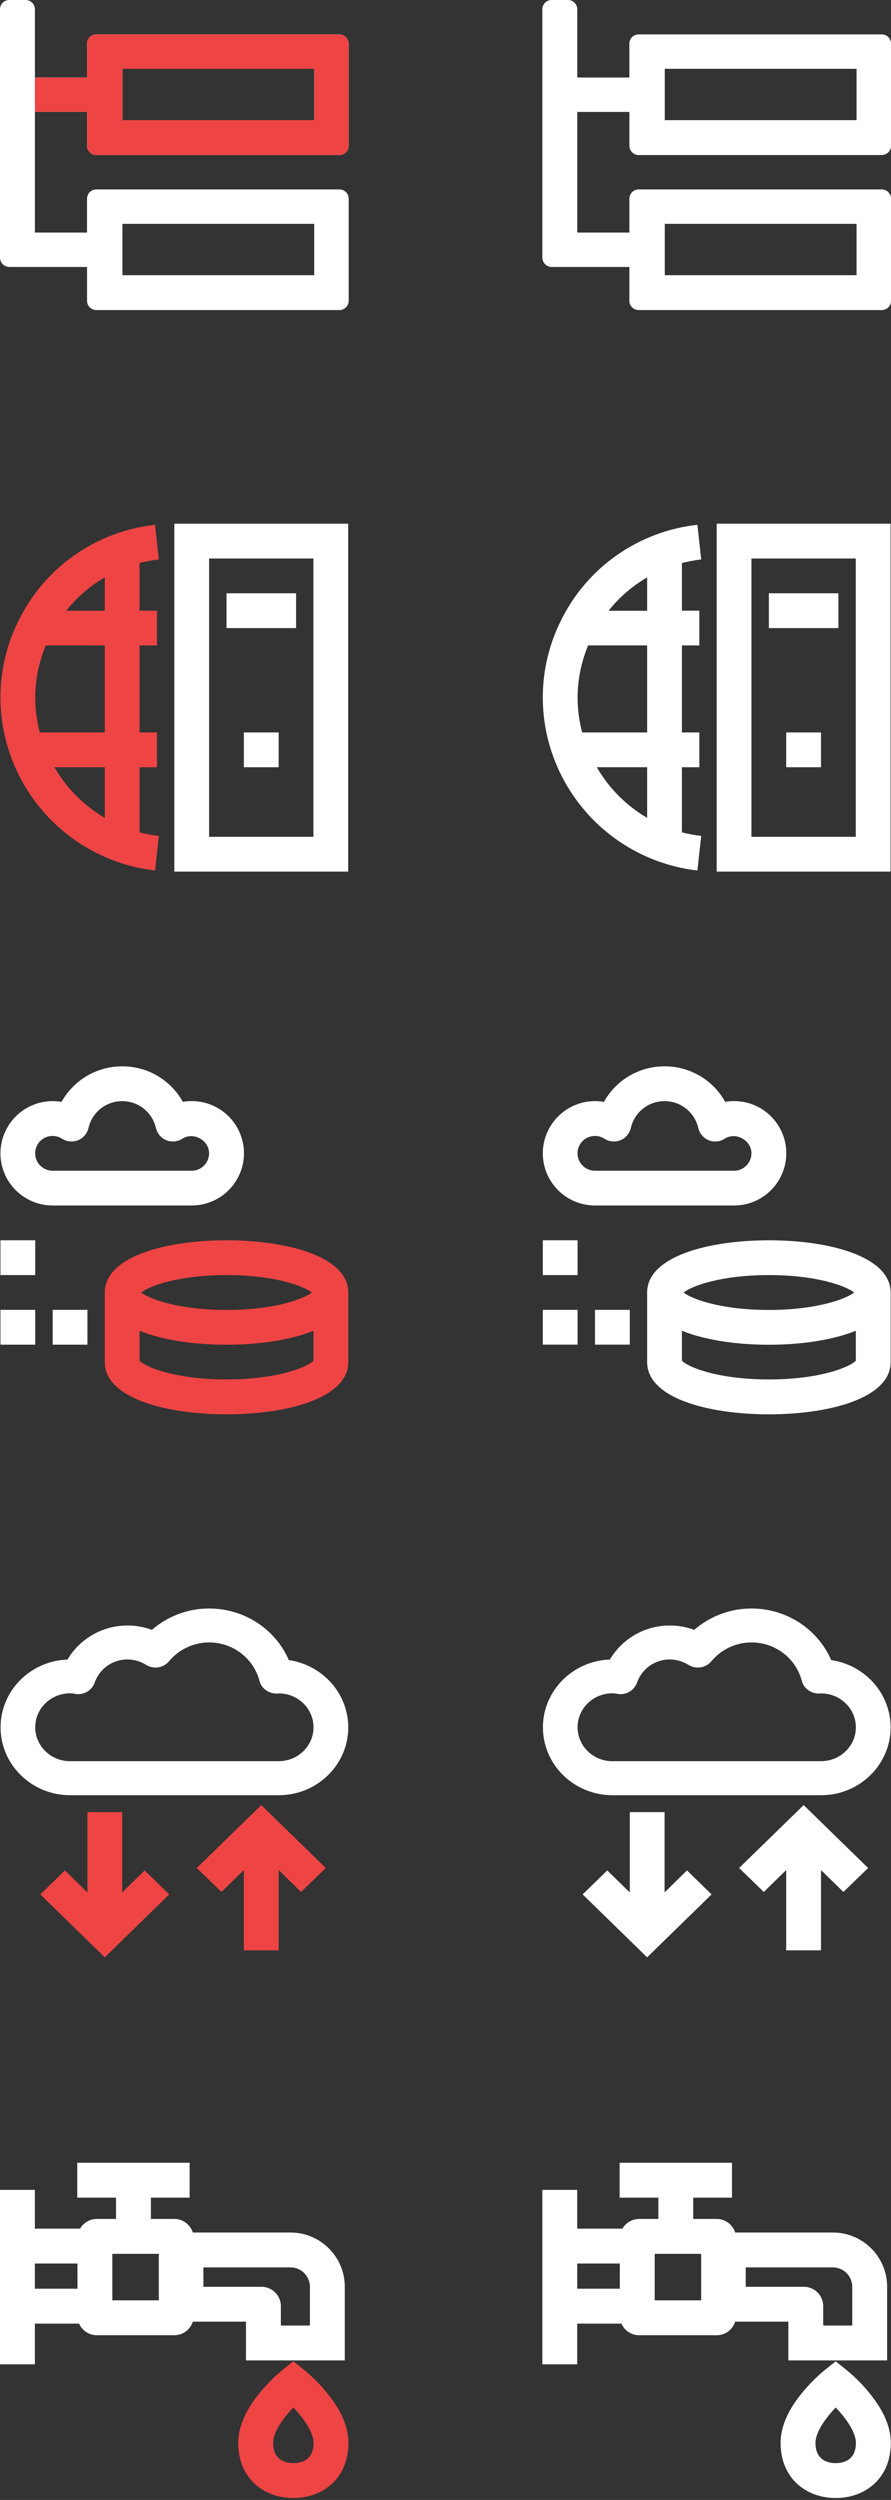 <?xml version="1.0" encoding="UTF-8"?>
<svg width="46px" height="129px" viewBox="0 0 46 129" version="1.1" xmlns="http://www.w3.org/2000/svg" xmlns:xlink="http://www.w3.org/1999/xlink">
    <rect x="0" y="0" width="46" height="129" fill="#333333" stroke="none"/>
    <!-- Generator: Sketch 53 (72520) - https://sketchapp.com -->
    <title>menu-sprite</title>
    <desc>Created with Sketch.</desc>
    <g id="Page-1" stroke="none" stroke-width="1" fill="none" fill-rule="evenodd">
        <g id="menu-sprite" transform="translate(0, -1)">
            <g id="menu-blocks-active" fill-rule="nonzero">
                <polygon id="Path" fill-opacity="0" fill="#D8D8D8" points="0 0 18 0 18 18 0 18"></polygon>
                <path d="M0.48,14.775 L4.494,14.775 L4.494,16.527 C4.494,16.787 4.71,17 4.974,17 L17.52,17 C17.785,17 18.001,16.787 18.001,16.527 L18.001,11.249 C17.999,10.986 17.784,10.774 17.521,10.775 L4.974,10.775 C4.71,10.773 4.495,10.985 4.493,11.249 L4.493,13 L1.802,13 L1.802,6.775 L4.494,6.775 L4.494,8.527 C4.494,8.787 4.71,9 4.974,9 L17.52,9 C17.785,9 18.001,8.787 18.001,8.527 L18.001,3.249 C17.999,2.986 17.784,2.774 17.521,2.775 L4.974,2.775 C4.71,2.773 4.495,2.985 4.493,3.249 L4.493,5 L1.802,5 L1.802,1.473 C1.799,1.21 1.585,0.999 1.322,1 L0.48,1 C0.217,0.999 0.003,1.21 0,1.473 L0,14.278 C0,14.562 0.216,14.775 0.48,14.775 Z M6.32,14.775 L6.32,12.55 L16.222,12.55 L16.222,15.201 L6.32,15.201 L6.32,14.775 Z M6.32,6.775 L6.32,4.55 L16.222,4.55 L16.222,7.201 L6.32,7.201 L6.32,6.775 Z" id="Shape" fill="#ffffff"></path>
                <path d="M1.802,6.775 L4.494,6.775 L4.494,8.527 C4.494,8.787 4.71,9 4.974,9 L17.52,9 C17.785,9 18.001,8.787 18.001,8.527 L18.001,3.249 C17.999,2.986 17.784,2.774 17.521,2.775 L4.974,2.775 C4.71,2.773 4.495,2.985 4.493,3.249 L4.493,5 L1.802,5 L1.802,6.775 Z M6.32,6.775 L6.32,4.55 L16.222,4.55 L16.222,7.201 L6.32,7.201 L6.32,6.775 Z" id="Shape" fill="#EF4444"></path>
            </g>
            <g id="menu-faucet-active" transform="translate(0, 112)">
                <polygon id="Path" points="18 0 0 0 0 18 18 18"></polygon>
                <path d="M7.79,2.4 L9.79,2.4 L9.79,0.6 L3.99,0.6 L3.99,2.4 L5.99,2.4 L5.99,3.5 L5,3.5 C4.643,3.5 4.313,3.691 4.134,4 L1.8,4 L1.8,2 L0,2 L0,11 L1.8,11 L1.8,8.9 L4.083,8.9 C4.242,9.265 4.602,9.5 5,9.5 L9,9.5 C9.437,9.5 9.823,9.217 9.954,8.8 L12.7,8.8 L12.7,10.8 L17.8,10.8 L17.8,7 C17.8,5.454 16.546,4.2 15,4.2 L9.954,4.2 C9.823,3.783 9.437,3.5 9,3.5 L7.79,3.5 L7.79,2.4 Z M4,7.1 L1.8,7.1 L1.8,5.8 L4,5.8 L4,7.1 Z M10.5,6 L15,6 C15.552,6 16,6.448 16,7 L16,9 L14.5,9 L14.5,8 C14.5,7.448 14.052,7 13.5,7 L10.5,7 L10.5,6 Z M5.8,7.7 L5.8,5.3 L8.2,5.3 L8.2,7.7 L5.8,7.7 L5.8,7.7 Z" id="Shape" fill="#ffffff" fill-rule="nonzero"></path>
                <path d="M15.144,17.9 C16.669,17.9 17.989,16.887 17.989,15.056 C17.989,14.978 17.985,14.901 17.979,14.823 C17.906,13.983 17.471,13.176 16.805,12.385 C16.474,11.989 16.106,11.624 15.707,11.297 L15.144,10.847 L14.582,11.297 C14.297,11.525 13.892,11.901 13.484,12.385 C12.817,13.175 12.382,13.984 12.31,14.823 C12.303,14.901 12.3,14.978 12.3,15.056 C12.3,16.886 13.62,17.9 15.144,17.9 L15.144,17.9 Z M15.429,13.546 C15.878,14.078 16.152,14.587 16.185,14.978 C16.187,15.004 16.189,15.03 16.189,15.056 C16.189,15.773 15.763,16.1 15.144,16.1 C14.526,16.1 14.1,15.773 14.1,15.056 L14.103,14.978 C14.137,14.587 14.411,14.078 14.86,13.546 C14.952,13.436 15.047,13.331 15.144,13.23 C15.242,13.331 15.337,13.437 15.429,13.546 L15.429,13.546 Z" id="Shape" fill="#EF4444" fill-rule="nonzero"></path>
            </g>
            <g id="menu-faucet-active" transform="translate(28, 112)">
                <polygon id="Path" points="18 0 0 0 0 18 18 18"></polygon>
                <path d="M7.79,2.4 L9.79,2.4 L9.79,0.6 L3.99,0.6 L3.99,2.4 L5.99,2.4 L5.99,3.5 L5,3.5 C4.643,3.5 4.313,3.691 4.134,4 L1.8,4 L1.8,2 L0,2 L0,11 L1.8,11 L1.8,8.9 L4.083,8.9 C4.242,9.265 4.602,9.5 5,9.5 L9,9.5 C9.437,9.5 9.823,9.217 9.954,8.8 L12.7,8.8 L12.7,10.8 L17.8,10.8 L17.8,7 C17.8,5.454 16.546,4.2 15,4.2 L9.954,4.2 C9.823,3.783 9.437,3.5 9,3.5 L7.79,3.5 L7.79,2.4 Z M4,7.1 L1.8,7.1 L1.8,5.8 L4,5.8 L4,7.1 Z M10.5,6 L15,6 C15.552,6 16,6.448 16,7 L16,9 L14.5,9 L14.5,8 C14.5,7.448 14.052,7 13.5,7 L10.5,7 L10.5,6 Z M5.8,7.7 L5.8,5.3 L8.2,5.3 L8.2,7.7 L5.8,7.7 L5.8,7.7 Z" id="Shape" fill="#FFFFFF" fill-rule="nonzero"></path>
                <path d="M15.144,17.9 C16.669,17.9 17.989,16.887 17.989,15.056 C17.989,14.978 17.985,14.901 17.979,14.823 C17.906,13.983 17.471,13.176 16.805,12.385 C16.474,11.989 16.106,11.624 15.707,11.297 L15.144,10.847 L14.582,11.297 C14.297,11.525 13.892,11.901 13.484,12.385 C12.817,13.175 12.382,13.984 12.31,14.823 C12.303,14.901 12.3,14.978 12.3,15.056 C12.3,16.886 13.62,17.9 15.144,17.9 L15.144,17.9 Z M15.429,13.546 C15.878,14.078 16.152,14.587 16.185,14.978 C16.187,15.004 16.189,15.03 16.189,15.056 C16.189,15.773 15.763,16.1 15.144,16.1 C14.526,16.1 14.1,15.773 14.1,15.056 L14.103,14.978 C14.137,14.587 14.411,14.078 14.86,13.546 C14.952,13.436 15.047,13.331 15.144,13.23 C15.242,13.331 15.337,13.437 15.429,13.546 L15.429,13.546 Z" id="Shape" fill="#FFFFFF" fill-rule="nonzero"></path>
            </g>
            <g id="menu-blocks-default" transform="translate(28, 0)">
                <polygon id="Path" points="0 0 18 0 18 18 0 18"></polygon>
                <path d="M0.48,14.775 L4.494,14.775 L4.494,16.527 C4.494,16.787 4.71,17 4.974,17 L17.52,17 C17.785,17 18.001,16.787 18.001,16.527 L18.001,11.249 C17.999,10.986 17.784,10.774 17.521,10.775 L4.974,10.775 C4.71,10.773 4.495,10.985 4.493,11.249 L4.493,13 L1.802,13 L1.802,6.775 L4.494,6.775 L4.494,8.527 C4.494,8.787 4.71,9 4.974,9 L17.52,9 C17.785,9 18.001,8.787 18.001,8.527 L18.001,3.249 C17.999,2.986 17.784,2.774 17.521,2.775 L4.974,2.775 C4.71,2.773 4.495,2.985 4.493,3.249 L4.493,5 L1.802,5 L1.802,1.473 C1.799,1.21 1.585,0.999 1.322,1 L0.48,1 C0.217,0.999 0.003,1.21 0,1.473 L0,14.278 C0,14.562 0.216,14.775 0.48,14.775 Z M6.32,14.775 L6.32,12.55 L16.222,12.55 L16.222,15.201 L6.32,15.201 L6.32,14.775 Z M6.32,6.775 L6.32,4.55 L16.222,4.55 L16.222,7.201 L6.32,7.201 L6.32,6.775 Z" id="Shape" fill="#FFFFFF" fill-rule="nonzero"></path>
            </g>
            <g id="menu-general-active" transform="translate(0, 28)" fill-rule="nonzero">
                <path d="M9,0.024 L9,17.976 L17.976,17.976 L17.976,0.024 L9,0.024 Z M16.18,16.181 L10.795,16.181 L10.795,1.819 L16.181,1.819 L16.181,16.181 L16.18,16.181 Z" id="Shape" fill="#ffffff"></path>
                <path d="M8.2,1.867 L8.005,0.081 C4.971,0.413 2.317,2.27 0.967,5.007 C-0.123,7.18 -0.275,9.704 0.546,11.992 L1.384,11.695 L0.546,11.992 C1.7,15.227 4.592,17.525 8.004,17.919 L8.201,16.133 C7.861,16.095 7.531,16.033 7.205,15.951 L7.205,12.591 L8.105,12.591 L8.105,10.795 L7.205,10.795 L7.205,6.305 L8.105,6.305 L8.105,4.51 L7.205,4.51 L7.205,2.054 C7.53,1.972 7.861,1.905 8.201,1.867 L8.2,1.867 Z M5.41,15.204 C4.332,14.572 3.436,13.671 2.81,12.59 L5.41,12.59 L5.41,15.204 Z M5.41,10.795 L2.054,10.795 C1.9,10.209 1.821,9.606 1.819,9 C1.819,8.071 2.011,7.166 2.36,6.305 L5.41,6.305 L5.41,10.795 Z M5.41,4.515 L3.418,4.515 C3.968,3.822 4.644,3.238 5.41,2.795 L5.41,4.515 Z" id="Shape" fill="#EF4444"></path>
                <path d="M11.695,3.614 L15.285,3.614 L15.285,5.41 L11.695,5.41 L11.695,3.614 Z M12.59,10.795 L14.386,10.795 L14.386,12.59 L12.59,12.59 L12.59,10.795 Z" id="Shape" fill="#ffffff"></path>
            </g>
            <g id="menu-general-default" transform="translate(28, 28)" fill="#FFFFFF" fill-rule="nonzero">
                <path d="M9,0.024 L9,17.976 L17.976,17.976 L17.976,0.024 L9,0.024 Z M16.18,16.181 L10.795,16.181 L10.795,1.819 L16.181,1.819 L16.181,16.181 L16.18,16.181 Z M8.2,1.867 L8.005,0.081 C4.971,0.413 2.317,2.27 0.967,5.007 C-0.123,7.18 -0.275,9.704 0.546,11.992 L1.384,11.695 L0.546,11.992 C1.7,15.227 4.592,17.525 8.004,17.919 L8.201,16.133 C7.861,16.095 7.531,16.033 7.205,15.951 L7.205,12.591 L8.105,12.591 L8.105,10.795 L7.205,10.795 L7.205,6.305 L8.105,6.305 L8.105,4.51 L7.205,4.51 L7.205,2.054 C7.53,1.972 7.861,1.905 8.201,1.867 L8.2,1.867 Z M5.41,15.204 C4.332,14.572 3.436,13.671 2.81,12.59 L5.41,12.59 L5.41,15.204 Z M5.41,10.795 L2.054,10.795 C1.9,10.209 1.821,9.606 1.819,9 C1.819,8.071 2.011,7.166 2.36,6.305 L5.41,6.305 L5.41,10.795 Z M5.41,4.515 L3.418,4.515 C3.968,3.822 4.644,3.238 5.41,2.795 L5.41,4.515 Z" id="Shape"></path>
                <path d="M11.695,3.614 L15.285,3.614 L15.285,5.41 L11.695,5.41 L11.695,3.614 Z M12.59,10.795 L14.386,10.795 L14.386,12.59 L12.59,12.59 L12.59,10.795 Z" id="Shape"></path>
            </g>
            <g id="menu-nodes-active" transform="translate(0, 56)" fill-rule="nonzero">
                <path d="M11.695,9 C8.57,9 5.41,9.833 5.41,11.695 L5.41,15.285 C5.41,17.148 8.564,17.981 11.695,17.981 C14.821,17.981 17.981,17.148 17.981,15.286 L17.981,11.696 C17.976,9.832 14.82,9 11.695,9 Z M11.695,10.795 C14.175,10.795 15.678,11.36 16.099,11.695 C15.679,12.025 14.175,12.595 11.695,12.595 C9.215,12.595 7.712,12.03 7.291,11.695 C7.707,11.36 9.211,10.795 11.695,10.795 Z M11.695,16.181 C9.015,16.181 7.473,15.521 7.205,15.209 L7.205,13.668 C8.402,14.156 10.048,14.39 11.695,14.39 C13.337,14.39 14.984,14.156 16.185,13.668 L16.185,15.209 C15.918,15.52 14.376,16.181 11.695,16.181 Z" id="Shape" fill="#EF4444"></path>
                <path d="M2.72,7.205 L9.9,7.205 C11.388,7.203 12.593,5.998 12.595,4.51 C12.595,3.715 12.243,2.961 11.635,2.449 C11.026,1.938 10.223,1.721 9.44,1.857 C8.809,0.721 7.609,0.019 6.31,0.024 C5.011,0.02 3.811,0.722 3.179,1.857 C2.395,1.722 1.592,1.94 0.984,2.452 C0.376,2.965 0.025,3.719 0.024,4.514 C0.024,5.228 0.308,5.913 0.814,6.418 C1.319,6.923 2.005,7.205 2.719,7.204 L2.72,7.205 Z M2.72,3.615 C2.891,3.615 3.059,3.667 3.203,3.758 C3.449,3.915 3.754,3.945 4.026,3.839 C4.299,3.729 4.501,3.493 4.567,3.207 C4.752,2.394 5.476,1.818 6.31,1.82 C7.147,1.82 7.86,2.39 8.052,3.208 C8.118,3.492 8.318,3.727 8.589,3.837 C8.86,3.946 9.167,3.917 9.412,3.759 C9.996,3.386 10.795,3.845 10.795,4.511 C10.795,5.004 10.393,5.411 9.895,5.411 L2.715,5.411 C2.218,5.41 1.816,5.008 1.815,4.511 C1.815,4.013 2.221,3.615 2.719,3.615 L2.72,3.615 Z" id="Shape" fill="#ffffff"></path>
                <path d="M0.024,9 L1.819,9 L1.819,10.795 L0.024,10.795 L0.024,9 Z M0.024,12.59 L1.819,12.59 L1.819,14.386 L0.024,14.386 L0.024,12.59 Z M2.719,12.59 L4.514,12.59 L4.514,14.386 L2.72,14.386 L2.72,12.59 L2.719,12.59 Z" id="Shape" fill="#ffffff"></path>
            </g>
            <g id="menu-nodes-default" transform="translate(28, 56)" fill="#FFFFFF" fill-rule="nonzero">
                <path d="M11.695,9 C8.57,9 5.41,9.833 5.41,11.695 L5.41,15.285 C5.41,17.148 8.564,17.981 11.695,17.981 C14.821,17.981 17.981,17.148 17.981,15.286 L17.981,11.696 C17.976,9.832 14.82,9 11.695,9 Z M11.695,10.795 C14.175,10.795 15.678,11.36 16.099,11.695 C15.679,12.025 14.175,12.595 11.695,12.595 C9.215,12.595 7.712,12.03 7.291,11.695 C7.707,11.36 9.211,10.795 11.695,10.795 Z M11.695,16.181 C9.015,16.181 7.473,15.521 7.205,15.209 L7.205,13.668 C8.402,14.156 10.048,14.39 11.695,14.39 C13.337,14.39 14.984,14.156 16.185,13.668 L16.185,15.209 C15.918,15.52 14.376,16.181 11.695,16.181 Z M2.72,7.205 L9.9,7.205 C11.388,7.203 12.593,5.998 12.595,4.51 C12.595,3.715 12.243,2.961 11.635,2.449 C11.026,1.938 10.223,1.721 9.44,1.857 C8.809,0.721 7.609,0.019 6.31,0.024 C5.011,0.02 3.811,0.722 3.179,1.857 C2.395,1.722 1.592,1.94 0.984,2.452 C0.376,2.965 0.025,3.719 0.024,4.514 C0.024,5.228 0.308,5.913 0.814,6.418 C1.319,6.923 2.005,7.205 2.719,7.204 L2.72,7.205 Z M2.72,3.615 C2.891,3.615 3.059,3.667 3.203,3.758 C3.449,3.915 3.754,3.945 4.026,3.839 C4.299,3.729 4.501,3.493 4.567,3.207 C4.752,2.394 5.476,1.818 6.31,1.82 C7.147,1.82 7.86,2.39 8.052,3.208 C8.118,3.492 8.318,3.727 8.589,3.837 C8.86,3.946 9.167,3.917 9.412,3.759 C9.996,3.386 10.795,3.845 10.795,4.511 C10.795,5.004 10.393,5.411 9.895,5.411 L2.715,5.411 C2.218,5.41 1.816,5.008 1.815,4.511 C1.815,4.013 2.221,3.615 2.719,3.615 L2.72,3.615 Z" id="Shape"></path>
                <path d="M0.024,9 L1.819,9 L1.819,10.795 L0.024,10.795 L0.024,9 Z M0.024,12.59 L1.819,12.59 L1.819,14.385 L0.024,14.385 L0.024,12.59 Z M2.719,12.59 L4.514,12.59 L4.514,14.385 L2.719,14.385 L2.719,12.59 Z" id="Shape"></path>
            </g>
            <g id="menu-peers-active" transform="translate(0, 84)" fill-rule="nonzero">
                <polygon id="Path" fill-opacity="0" fill="#D8D8D8" points="0 0 18 0 18 18 0 18"></polygon>
                <path d="M14.912,2.662 C14.218,1.065 12.61,0 10.795,0 C9.7,0 8.655,0.397 7.841,1.102 C7.438,0.953 7.012,0.877 6.582,0.878 C5.312,0.874 4.134,1.542 3.485,2.634 C1.565,2.704 0.03,4.245 0.03,6.132 C0.03,8.066 1.638,9.635 3.62,9.635 L14.39,9.635 C16.372,9.635 17.98,8.065 17.98,6.132 C17.976,4.372 16.645,2.914 14.912,2.662 Z M14.386,7.879 L3.614,7.879 C2.624,7.879 1.819,7.094 1.819,6.127 C1.819,5.161 2.623,4.377 3.614,4.377 C3.71,4.377 3.806,4.39 3.897,4.409 C4.325,4.478 4.74,4.232 4.887,3.825 C5.139,3.108 5.817,2.628 6.577,2.629 C6.917,2.629 7.247,2.727 7.545,2.909 C7.928,3.149 8.429,3.071 8.722,2.727 C9.234,2.11 9.993,1.752 10.795,1.751 C12.021,1.751 13.088,2.564 13.395,3.731 C13.5,4.133 13.873,4.399 14.305,4.391 C14.352,4.391 14.4,4.381 14.39,4.381 C15.381,4.381 16.186,5.165 16.186,6.132 C16.186,7.099 15.376,7.879 14.386,7.879 Z" id="Shape" fill="#ffffff"></path>
                <path d="M6.31,14.651 L6.31,10.508 L4.514,10.508 L4.514,14.651 L3.351,13.516 L2.082,14.754 L5.41,18 L8.737,14.754 L7.468,13.516 L6.31,14.651 Z M10.159,13.39 L11.432,14.627 L12.59,13.497 L12.59,17.64 L14.386,17.64 L14.386,13.497 L15.544,14.627 L16.818,13.39 L13.49,10.144 L10.159,13.39 Z" id="Shape" fill="#EF4444"></path>
            </g>
            <g id="menu-peers-default" transform="translate(28, 84)">
                <polygon id="Path" points="0 0 18 0 18 18 0 18"></polygon>
                <path d="M14.912,2.662 C14.218,1.065 12.61,0 10.795,0 C9.7,0 8.655,0.397 7.841,1.102 C7.438,0.953 7.012,0.877 6.582,0.878 C5.312,0.874 4.134,1.542 3.485,2.634 C1.565,2.704 0.03,4.245 0.03,6.132 C0.03,8.066 1.638,9.635 3.62,9.635 L14.39,9.635 C16.372,9.635 17.98,8.065 17.98,6.132 C17.976,4.372 16.645,2.914 14.912,2.662 Z M14.386,7.879 L3.614,7.879 C2.624,7.879 1.819,7.094 1.819,6.127 C1.819,5.161 2.623,4.377 3.614,4.377 C3.71,4.377 3.806,4.39 3.897,4.409 C4.325,4.478 4.74,4.232 4.887,3.825 C5.139,3.108 5.817,2.628 6.577,2.629 C6.917,2.629 7.247,2.727 7.545,2.909 C7.928,3.149 8.429,3.071 8.722,2.727 C9.234,2.11 9.993,1.752 10.795,1.751 C12.021,1.751 13.088,2.564 13.395,3.731 C13.5,4.133 13.873,4.399 14.305,4.391 C14.352,4.391 14.4,4.381 14.39,4.381 C15.381,4.381 16.186,5.165 16.186,6.132 C16.186,7.099 15.376,7.879 14.386,7.879 Z" id="Shape" fill="#FFFFFF" fill-rule="nonzero"></path>
                <path d="M6.31,14.651 L6.31,10.508 L4.514,10.508 L4.514,14.651 L3.351,13.516 L2.082,14.754 L5.41,18 L8.737,14.754 L7.468,13.516 L6.31,14.651 Z M10.159,13.39 L11.432,14.627 L12.59,13.497 L12.59,17.64 L14.386,17.64 L14.386,13.497 L15.544,14.627 L16.818,13.39 L13.49,10.144 L10.159,13.39 Z" id="Shape" fill="#FFFFFF" fill-rule="nonzero"></path>
            </g>
        </g>
    </g>
</svg>
